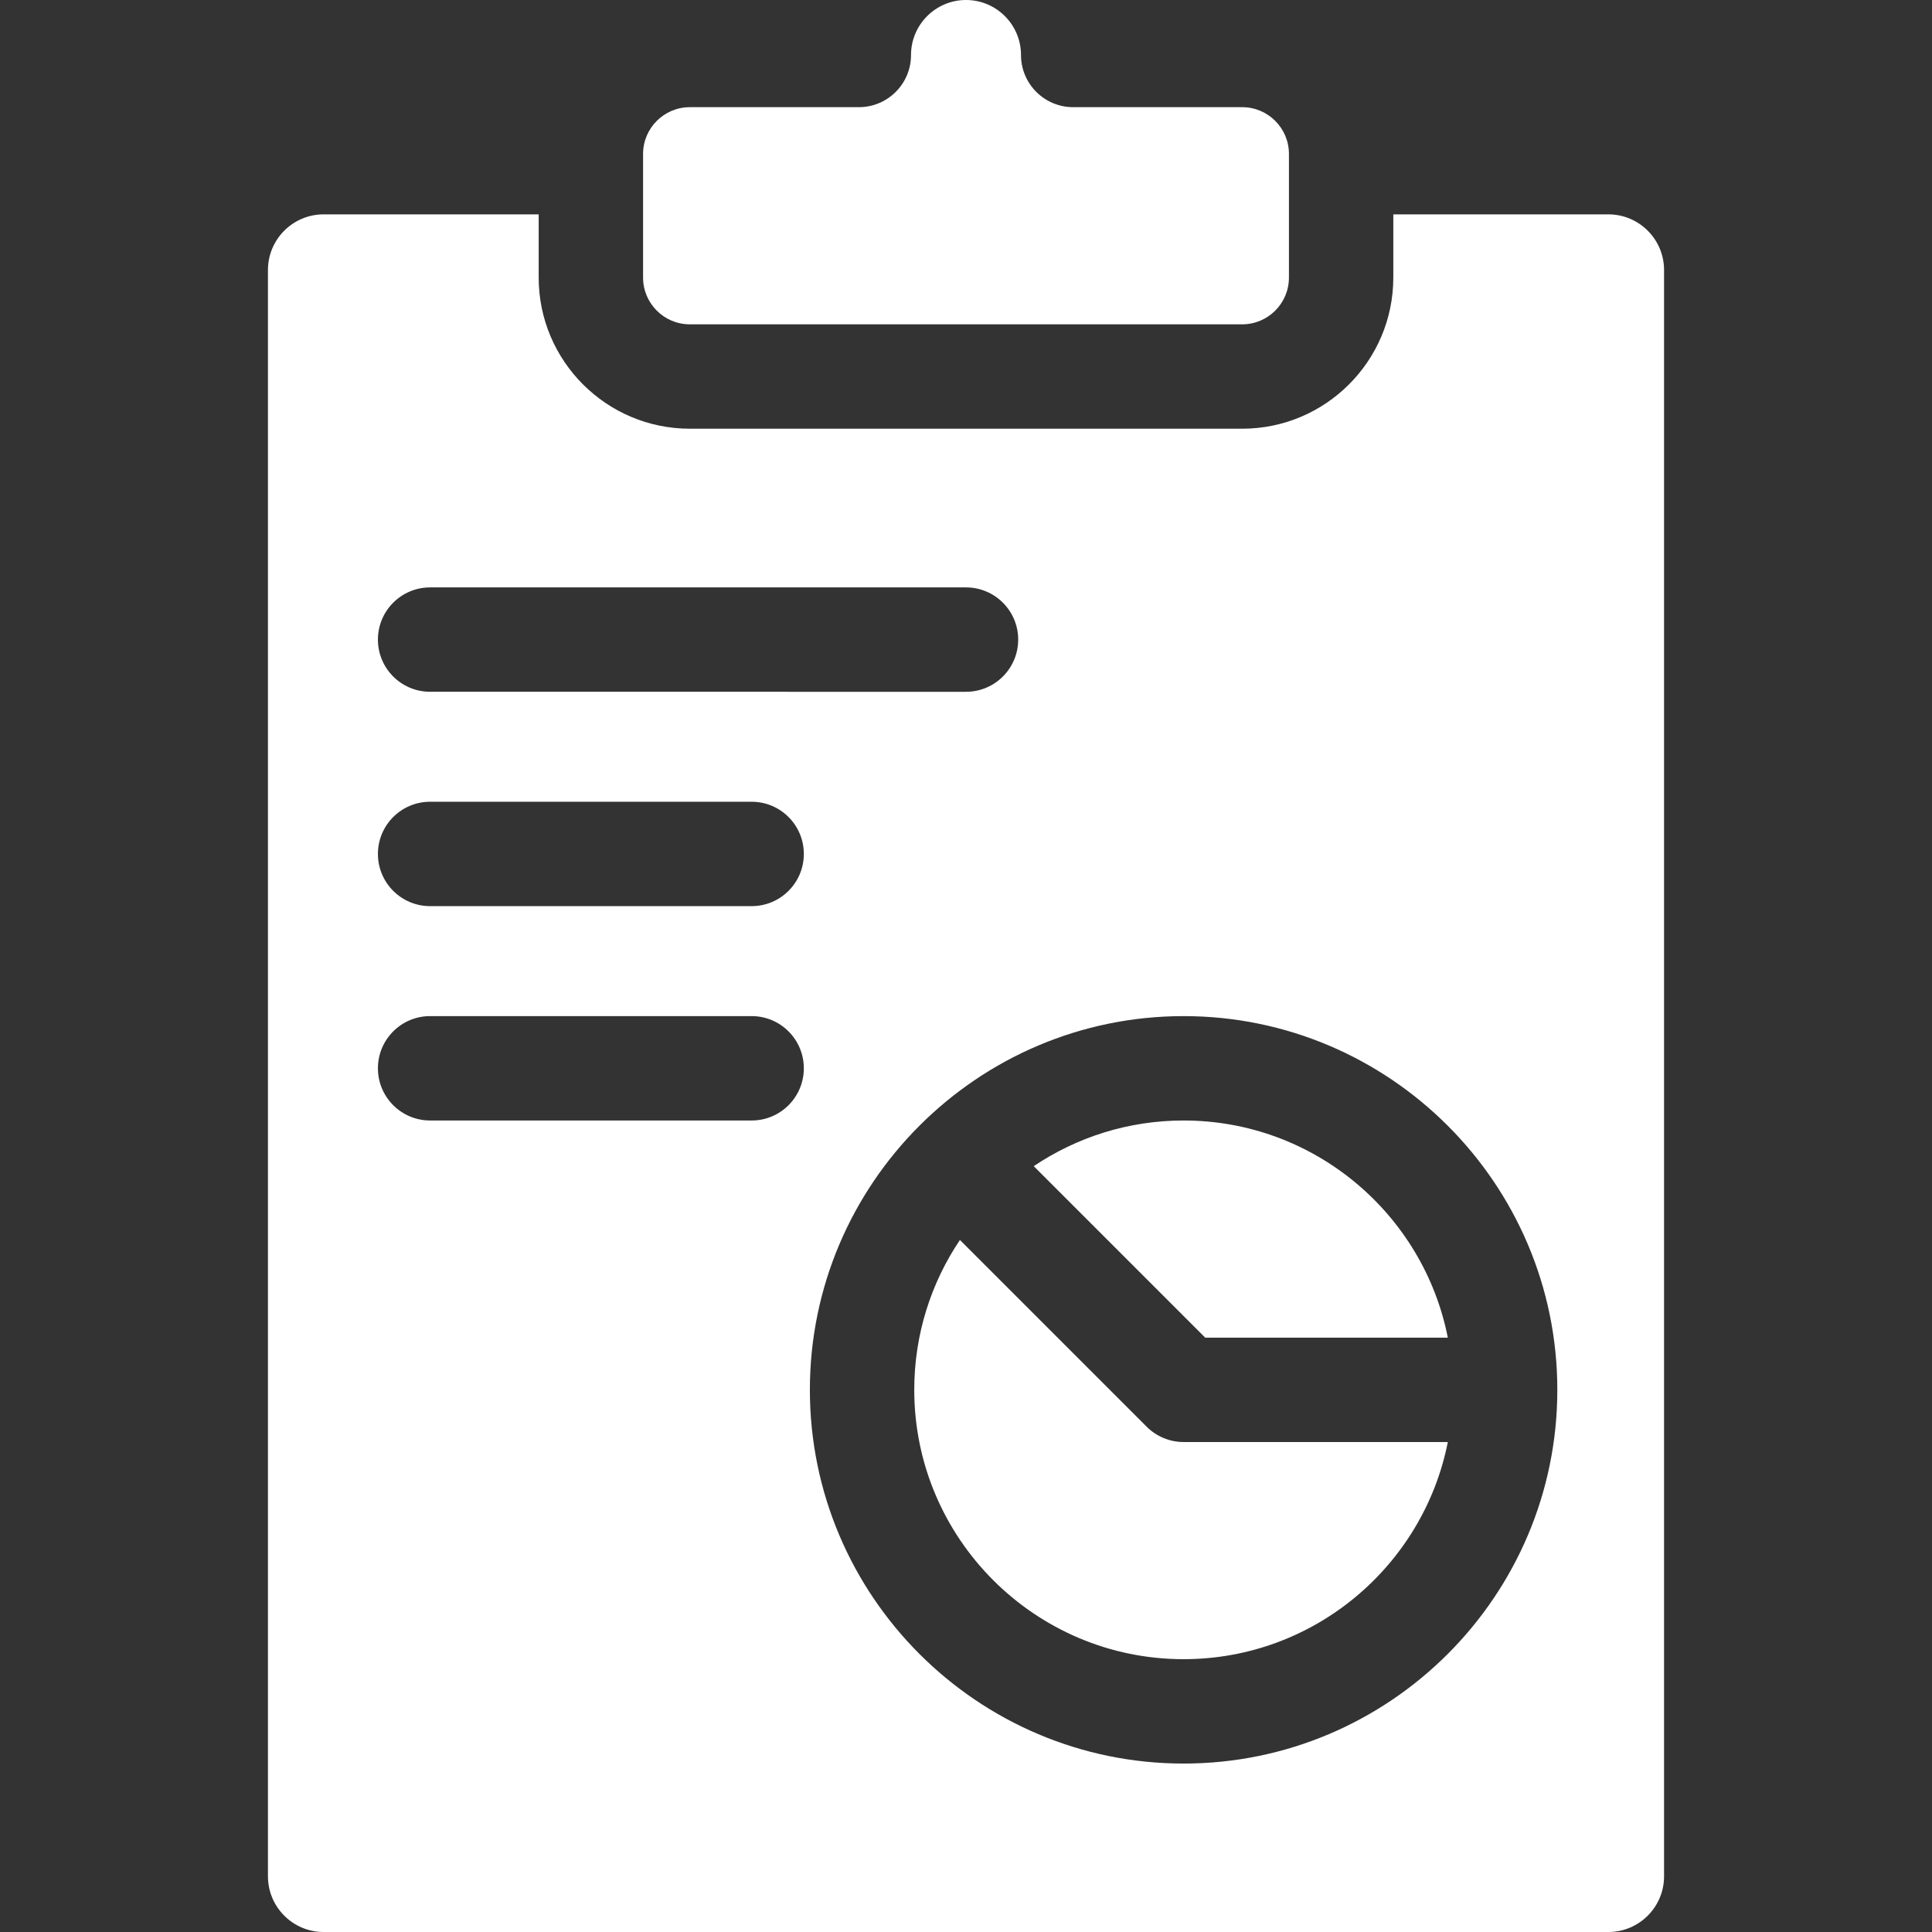 <?xml version="1.0" encoding="iso-8859-1"?>
<!-- Generator: Adobe Illustrator 19.0.0, SVG Export Plug-In . SVG Version: 6.00 Build 0)  -->
<svg xmlns="http://www.w3.org/2000/svg" xmlns:xlink="http://www.w3.org/1999/xlink" version="1.1" id="Layer_1" x="0px" y="0px" viewBox="0 0 297.001 297.001" style="enable-background:new 0 0 297.001 297.001;" xml:space="preserve" width="512px" height="512px">
<rect x="0" y="0" width="297.001" height="297.001" fill="#333333" stroke="none"/>
<g>
	<g>
		<g>
			<path d="M181.951,221.679c-2.128,0-4.168-0.845-5.674-2.35l-28.712-28.712c-4.43,6.591-7.02,14.517-7.02,23.039     c0,22.831,18.574,41.405,41.405,41.405c20.087,0,36.871-14.378,40.619-33.382L181.951,221.679L181.951,221.679z" fill="#FFFFFF"/>
			<path d="M181.951,172.251c-8.521,0-16.447,2.589-23.038,7.02l26.361,26.362h37.296     C218.824,186.629,202.039,172.251,181.951,172.251z" fill="#FFFFFF"/>
			<path d="M247.253,32.953h-33.063v9.721c0,12.809-10.421,23.23-23.23,23.23h-84.919c-12.809,0-23.23-10.421-23.23-23.23v-9.721     H49.748c-4.719,0-8.557,3.838-8.557,8.556v246.935c0,4.719,3.838,8.557,8.557,8.557h197.506c4.719,0,8.557-3.838,8.557-8.557     V41.509C255.811,36.791,251.972,32.953,247.253,32.953z M66.12,90.3h82.38c4.431,0,8.023,3.592,8.023,8.023     c0,4.431-3.592,8.023-8.023,8.023H66.12c-4.431,0-8.023-3.592-8.023-8.023C58.097,93.892,61.69,90.3,66.12,90.3z M115.548,172.25     H66.12c-4.431,0-8.023-3.592-8.023-8.023c0-4.431,3.592-8.023,8.023-8.023h49.428c4.431,0,8.023,3.592,8.023,8.023     C123.571,168.658,119.979,172.25,115.548,172.25z M115.548,139.298H66.12c-4.431,0-8.023-3.592-8.023-8.023     c0-4.431,3.592-8.023,8.023-8.023h49.428c4.431,0,8.023,3.592,8.023,8.023C123.571,135.705,119.979,139.298,115.548,139.298z      M181.951,271.107c-31.678,0-57.451-25.773-57.451-57.451c0-31.679,25.773-57.452,57.451-57.452     c31.679,0,57.452,25.773,57.452,57.452C239.404,245.334,213.631,271.107,181.951,271.107z" fill="#FFFFFF"/>
			<path d="M106.042,49.858h84.919c3.962,0,7.184-3.222,7.184-7.184V23.66c0-3.962-3.222-7.184-7.184-7.184h-25.983     c-4.431,0-8.023-3.592-8.023-8.023c0-4.661-3.792-8.453-8.453-8.453c-4.661,0-8.453,3.792-8.453,8.453     c0,4.431-3.592,8.023-8.023,8.023h-25.983c-3.962,0-7.184,3.222-7.184,7.184v19.014C98.857,46.636,102.079,49.858,106.042,49.858     z" fill="#FFFFFF"/>
		</g>
	</g>
</g>
<g>
</g>
<g>
</g>
<g>
</g>
<g>
</g>
<g>
</g>
<g>
</g>
<g>
</g>
<g>
</g>
<g>
</g>
<g>
</g>
<g>
</g>
<g>
</g>
<g>
</g>
<g>
</g>
<g>
</g>
</svg>
